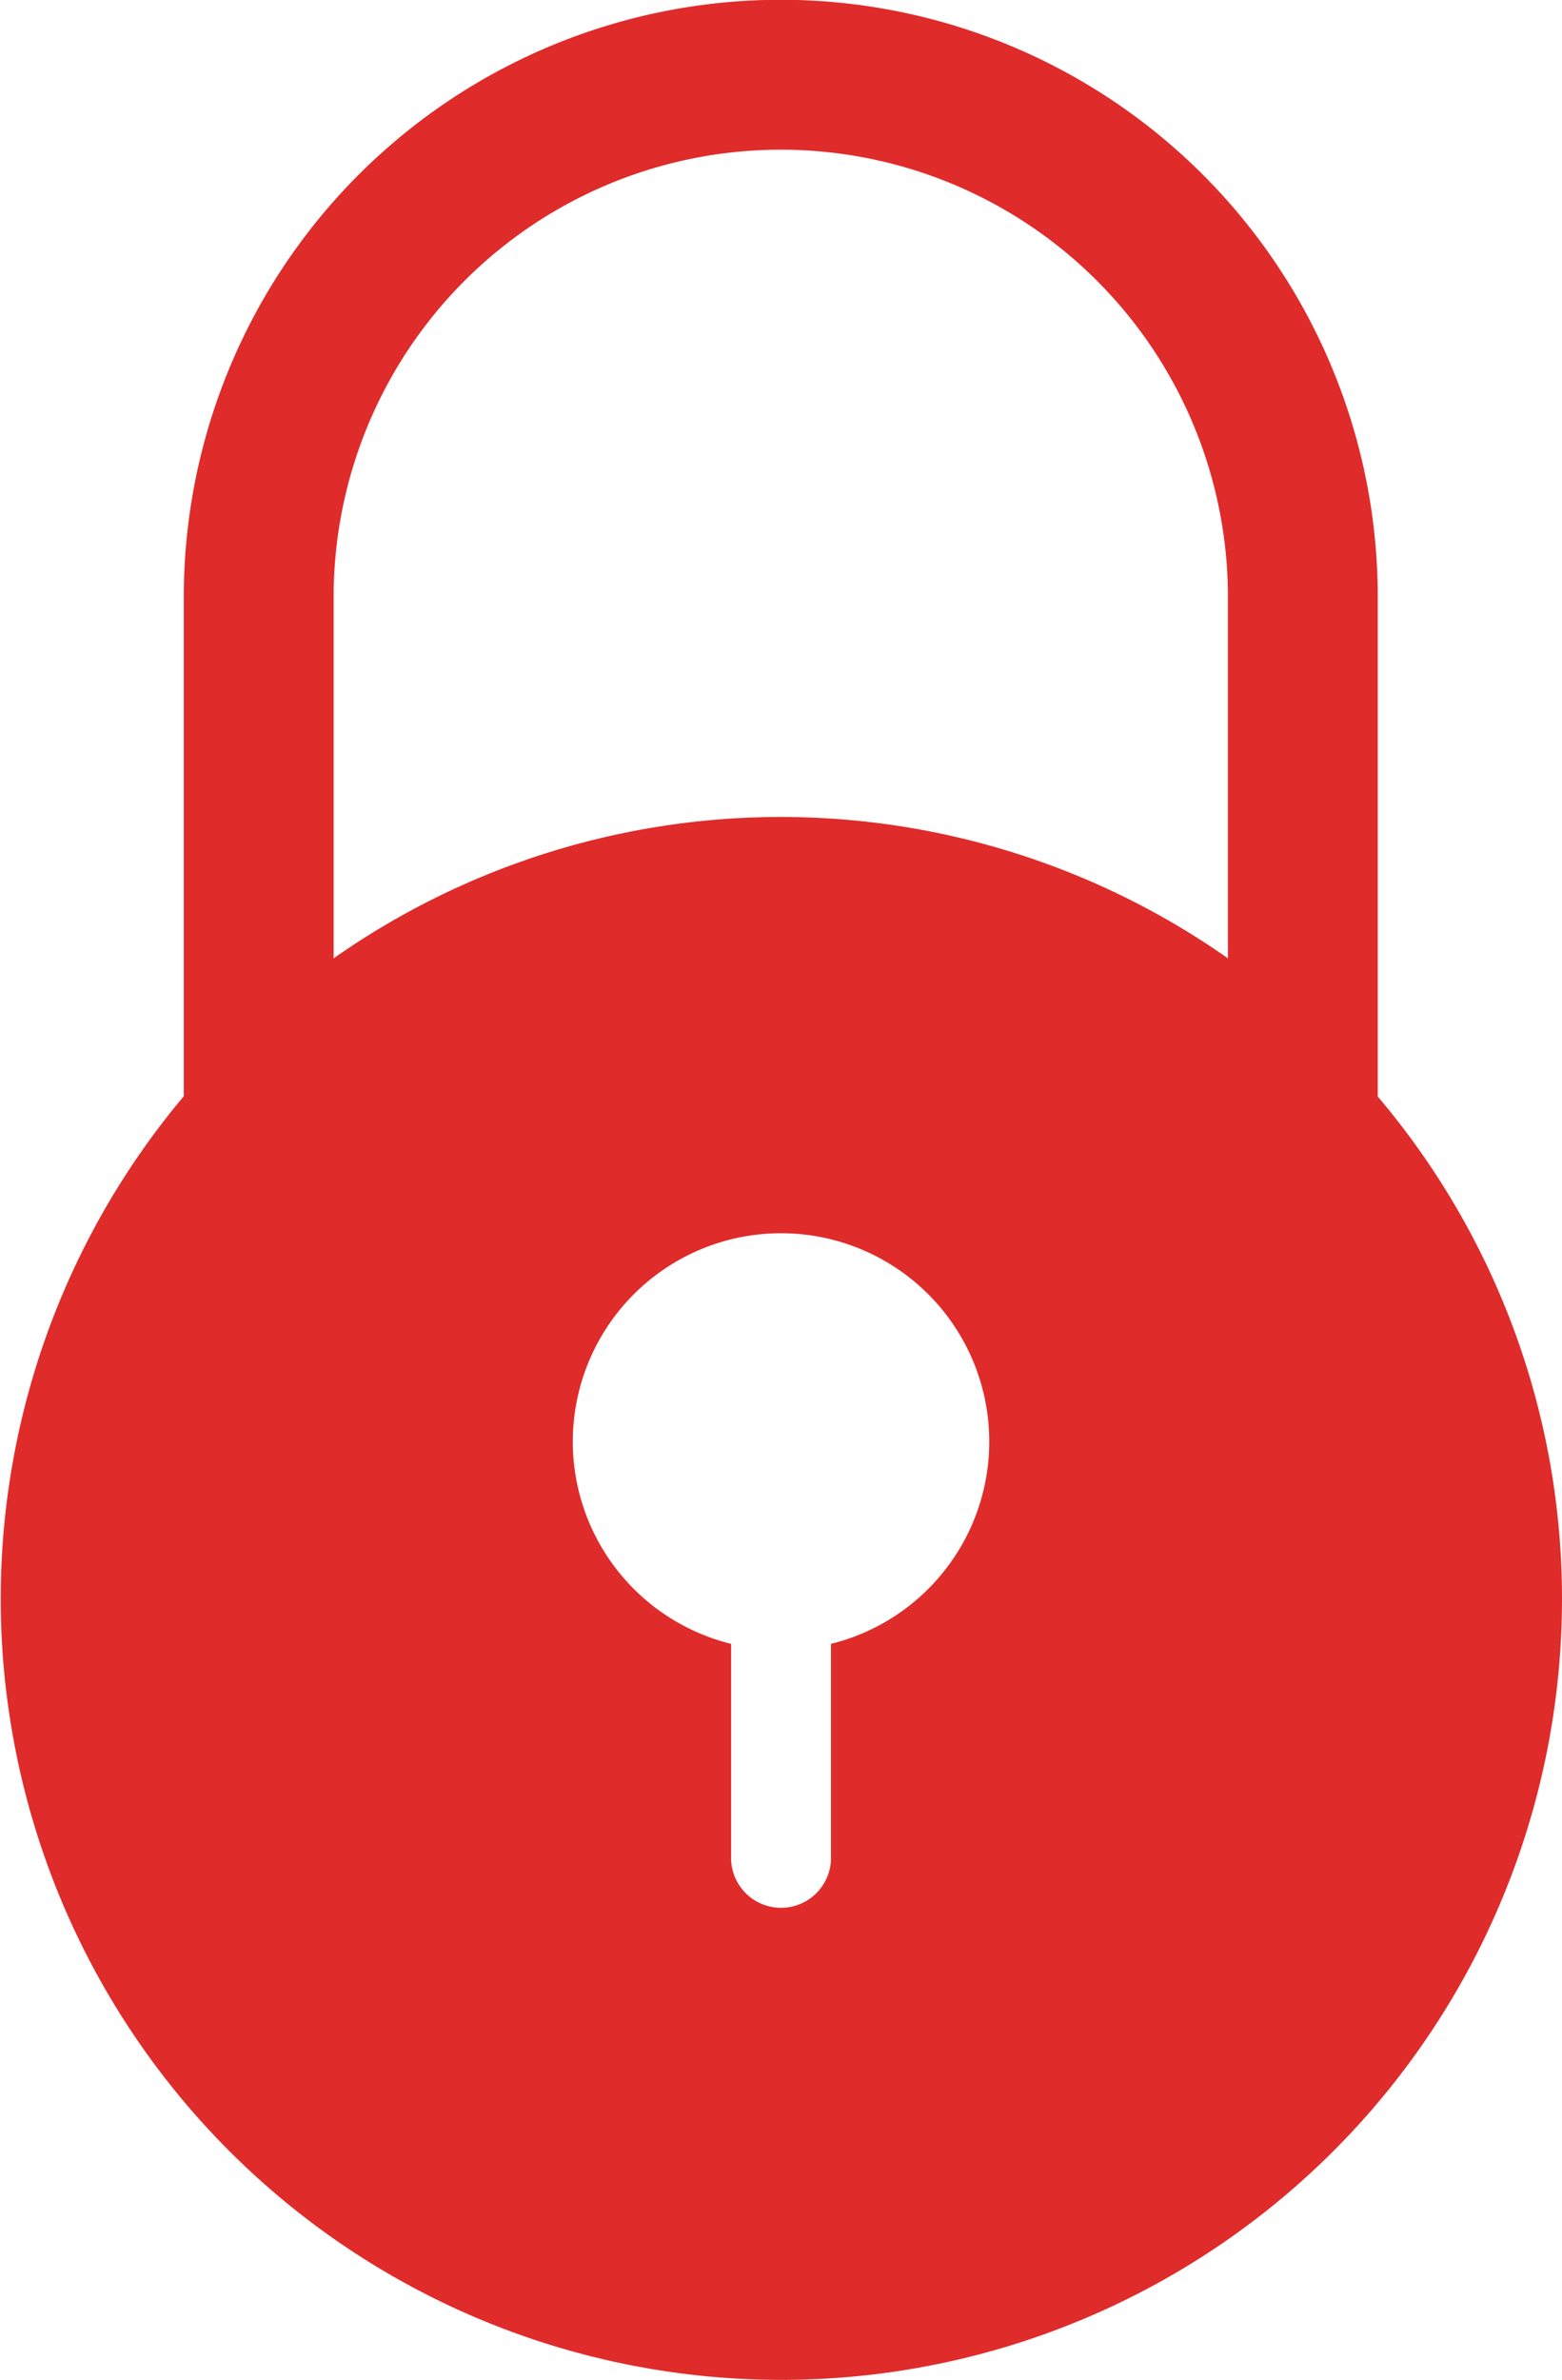 <svg xmlns="http://www.w3.org/2000/svg" viewBox="0 0 211.62 322.24"><defs><style>.cls-1{fill:#e02b2b;}</style></defs><g id="Layer_2" data-name="Layer 2"><g id="Layer_1-2" data-name="Layer 1"><path class="cls-1" d="M186.66,148.43V80.85a80.88,80.88,0,0,0-161.76,0v67.58a105.76,105.76,0,1,0,186.72,68,105.07,105.07,0,0,0-25-68Zm-74.08,74.15v29.23a6.77,6.77,0,0,1-13.53,0V222.58a28.21,28.21,0,1,1,13.53,0Zm53.78-92.82a105.44,105.44,0,0,0-121.16,0V80.85a60.58,60.58,0,1,1,121.16,0Z"/></g></g></svg>